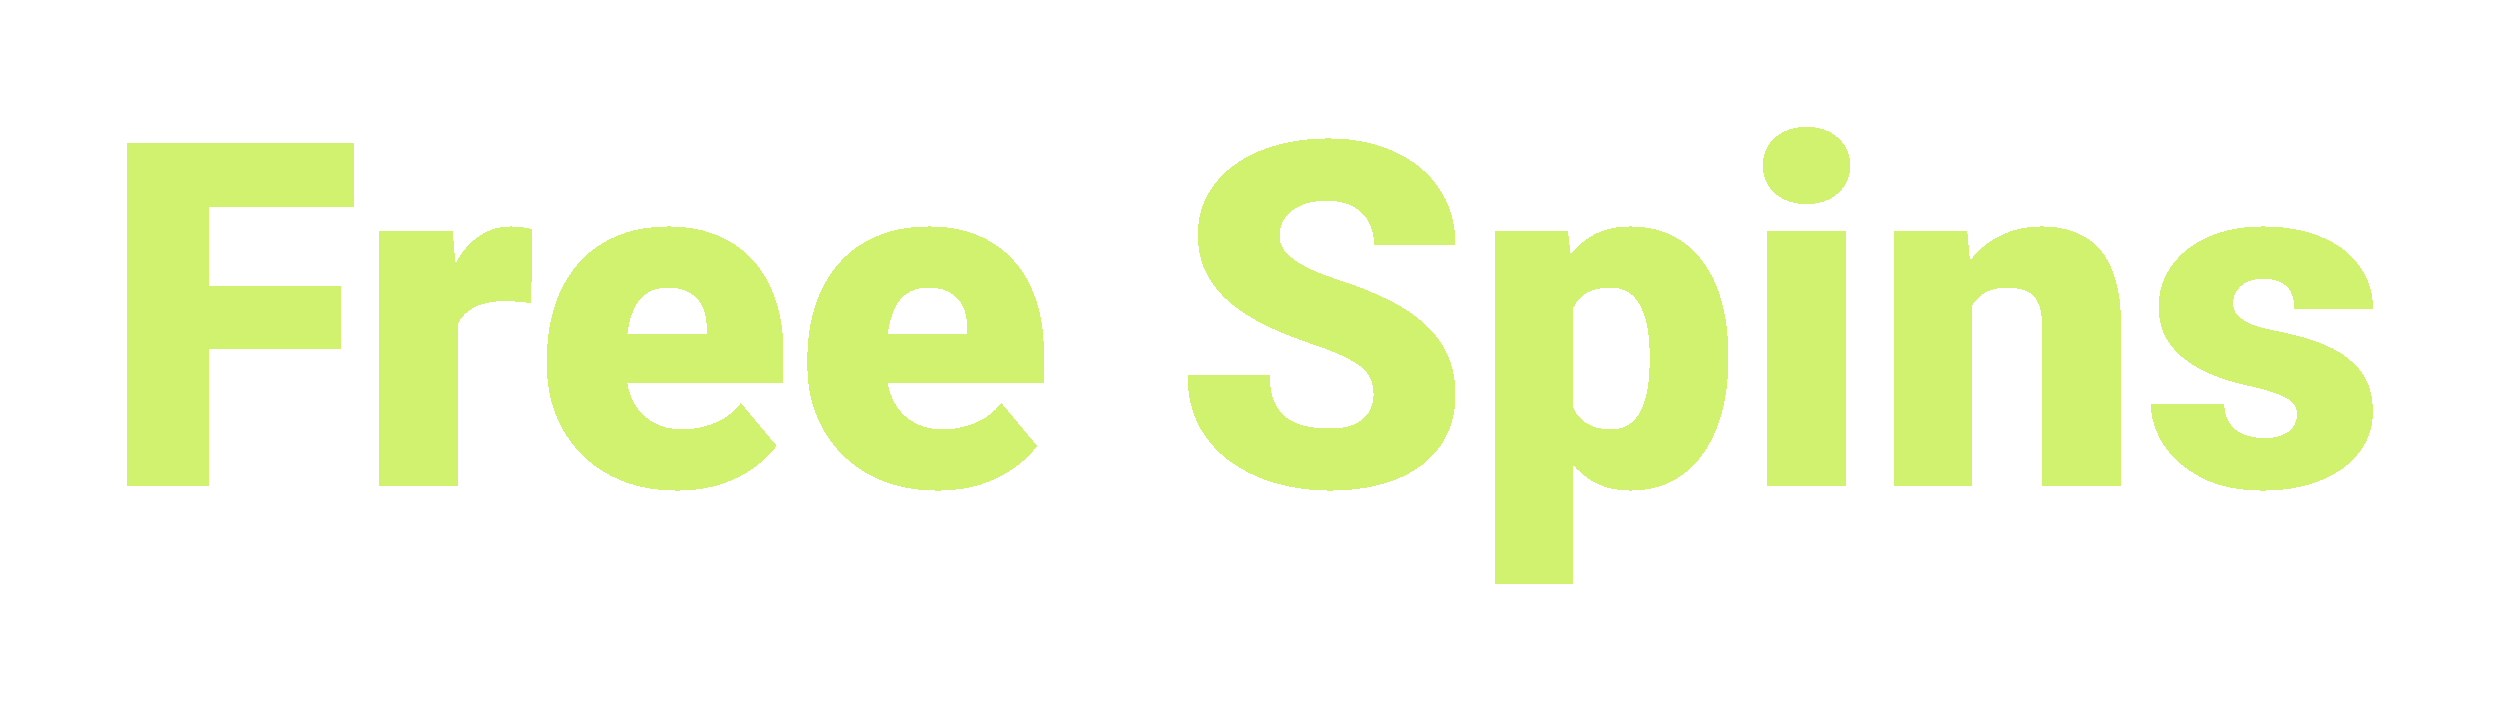 <svg width="197" height="56" viewBox="0 0 197 56" fill="none" xmlns="http://www.w3.org/2000/svg">
<g filter="url(#filter0_d_0_1129)">
<path d="M10.455 4.28V31.284H4V4.28H10.455ZM20.863 15.519V20.527H8.616V15.519H20.863ZM21.912 4.28V9.306H8.616V4.28H21.912Z" fill="#C4EE4A" fill-opacity="0.8" shape-rendering="crispEdges"/>
<path d="M30.076 16.187V31.284H23.879V11.216H29.672L30.076 16.187ZM35.961 11.068L35.851 16.873C35.606 16.849 35.275 16.818 34.858 16.78C34.441 16.743 34.092 16.725 33.81 16.725C33.086 16.725 32.461 16.811 31.934 16.985C31.419 17.145 30.99 17.393 30.646 17.726C30.316 18.048 30.07 18.456 29.911 18.951C29.764 19.445 29.696 20.02 29.709 20.675L28.587 19.933C28.587 18.586 28.716 17.362 28.973 16.261C29.243 15.148 29.623 14.19 30.113 13.386C30.604 12.57 31.198 11.946 31.897 11.513C32.596 11.068 33.38 10.845 34.251 10.845C34.557 10.845 34.858 10.864 35.152 10.901C35.459 10.938 35.728 10.994 35.961 11.068Z" fill="#C4EE4A" fill-opacity="0.8" shape-rendering="crispEdges"/>
<path d="M47.363 31.655C45.744 31.655 44.298 31.402 43.023 30.895C41.748 30.376 40.669 29.665 39.786 28.762C38.916 27.859 38.248 26.821 37.782 25.646C37.328 24.471 37.101 23.229 37.101 21.918V21.213C37.101 19.742 37.304 18.382 37.708 17.133C38.113 15.872 38.714 14.771 39.51 13.832C40.307 12.892 41.306 12.162 42.508 11.643C43.709 11.111 45.107 10.845 46.701 10.845C48.111 10.845 49.373 11.074 50.489 11.532C51.605 11.989 52.549 12.645 53.321 13.498C54.106 14.351 54.7 15.383 55.105 16.595C55.522 17.807 55.73 19.167 55.73 20.675V23.216H39.474V19.303H49.68V18.821C49.692 18.153 49.576 17.584 49.33 17.114C49.097 16.645 48.754 16.286 48.301 16.039C47.847 15.791 47.295 15.668 46.645 15.668C45.971 15.668 45.413 15.816 44.972 16.113C44.543 16.41 44.206 16.818 43.961 17.337C43.728 17.844 43.562 18.431 43.464 19.099C43.366 19.767 43.317 20.471 43.317 21.213V21.918C43.317 22.66 43.415 23.334 43.611 23.94C43.82 24.546 44.114 25.065 44.494 25.498C44.886 25.918 45.352 26.246 45.892 26.481C46.443 26.716 47.069 26.833 47.767 26.833C48.613 26.833 49.447 26.672 50.268 26.351C51.09 26.029 51.795 25.498 52.383 24.756L55.197 28.131C54.792 28.712 54.216 29.275 53.468 29.819C52.733 30.363 51.85 30.808 50.82 31.155C49.79 31.488 48.638 31.655 47.363 31.655Z" fill="#C4EE4A" fill-opacity="0.8" shape-rendering="crispEdges"/>
<path d="M67.885 31.655C66.267 31.655 64.821 31.402 63.546 30.895C62.27 30.376 61.192 29.665 60.309 28.762C59.438 27.859 58.77 26.821 58.304 25.646C57.851 24.471 57.624 23.229 57.624 21.918V21.213C57.624 19.742 57.826 18.382 58.231 17.133C58.636 15.872 59.236 14.771 60.033 13.832C60.83 12.892 61.829 12.162 63.031 11.643C64.232 11.111 65.63 10.845 67.224 10.845C68.633 10.845 69.896 11.074 71.012 11.532C72.127 11.989 73.071 12.645 73.844 13.498C74.628 14.351 75.223 15.383 75.627 16.595C76.044 17.807 76.253 19.167 76.253 20.675V23.216H59.996V19.303H70.203V18.821C70.215 18.153 70.098 17.584 69.853 17.114C69.62 16.645 69.277 16.286 68.823 16.039C68.37 15.791 67.818 15.668 67.168 15.668C66.494 15.668 65.936 15.816 65.495 16.113C65.066 16.41 64.729 16.818 64.483 17.337C64.251 17.844 64.085 18.431 63.987 19.099C63.889 19.767 63.84 20.471 63.84 21.213V21.918C63.84 22.66 63.938 23.334 64.134 23.94C64.342 24.546 64.637 25.065 65.017 25.498C65.409 25.918 65.875 26.246 66.414 26.481C66.966 26.716 67.591 26.833 68.29 26.833C69.136 26.833 69.97 26.672 70.791 26.351C71.612 26.029 72.317 25.498 72.906 24.756L75.719 28.131C75.315 28.712 74.739 29.275 73.991 29.819C73.255 30.363 72.373 30.808 71.343 31.155C70.313 31.488 69.16 31.655 67.885 31.655Z" fill="#C4EE4A" fill-opacity="0.8" shape-rendering="crispEdges"/>
<path d="M102.237 24.107C102.237 23.686 102.176 23.309 102.053 22.975C101.931 22.629 101.704 22.308 101.373 22.011C101.042 21.714 100.564 21.417 99.939 21.121C99.326 20.811 98.516 20.49 97.511 20.156C96.334 19.76 95.2 19.315 94.109 18.821C93.018 18.314 92.043 17.726 91.185 17.059C90.327 16.379 89.647 15.587 89.144 14.685C88.641 13.77 88.39 12.706 88.39 11.495C88.39 10.332 88.647 9.287 89.162 8.36C89.677 7.42 90.394 6.623 91.314 5.968C92.246 5.3 93.337 4.793 94.587 4.447C95.838 4.088 97.205 3.909 98.688 3.909C100.65 3.909 102.378 4.255 103.874 4.947C105.382 5.628 106.559 6.598 107.405 7.859C108.263 9.108 108.692 10.586 108.692 12.292H102.274C102.274 11.612 102.133 11.012 101.851 10.493C101.581 9.974 101.171 9.566 100.619 9.269C100.067 8.972 99.375 8.824 98.541 8.824C97.732 8.824 97.051 8.947 96.5 9.195C95.948 9.442 95.531 9.776 95.249 10.196C94.967 10.604 94.826 11.056 94.826 11.55C94.826 11.958 94.937 12.329 95.157 12.663C95.39 12.985 95.715 13.287 96.132 13.572C96.561 13.856 97.076 14.128 97.677 14.388C98.29 14.648 98.976 14.901 99.736 15.148C101.158 15.606 102.421 16.119 103.525 16.688C104.64 17.244 105.578 17.881 106.338 18.598C107.111 19.303 107.693 20.107 108.085 21.009C108.49 21.912 108.692 22.932 108.692 24.07C108.692 25.281 108.459 26.357 107.993 27.297C107.527 28.236 106.859 29.034 105.989 29.689C105.118 30.332 104.076 30.821 102.863 31.155C101.649 31.488 100.294 31.655 98.798 31.655C97.425 31.655 96.071 31.482 94.734 31.136C93.41 30.777 92.209 30.233 91.13 29.504C90.051 28.762 89.187 27.816 88.537 26.666C87.9 25.504 87.581 24.125 87.581 22.53H94.054C94.054 23.322 94.158 23.989 94.367 24.533C94.575 25.077 94.882 25.516 95.286 25.85C95.691 26.172 96.187 26.407 96.776 26.555C97.364 26.691 98.038 26.759 98.798 26.759C99.62 26.759 100.282 26.641 100.785 26.407C101.287 26.159 101.655 25.838 101.888 25.442C102.121 25.034 102.237 24.589 102.237 24.107Z" fill="#C4EE4A" fill-opacity="0.8" shape-rendering="crispEdges"/>
<path d="M117.979 15.074V39H111.782V11.216H117.556L117.979 15.074ZM130.19 21.009V21.399C130.19 22.858 130.024 24.212 129.693 25.461C129.362 26.709 128.872 27.797 128.222 28.725C127.572 29.652 126.763 30.376 125.794 30.895C124.838 31.402 123.729 31.655 122.466 31.655C121.277 31.655 120.253 31.39 119.395 30.858C118.537 30.326 117.819 29.59 117.243 28.651C116.667 27.711 116.201 26.635 115.846 25.424C115.49 24.212 115.208 22.932 115 21.584V21.084C115.208 19.637 115.49 18.295 115.846 17.059C116.201 15.81 116.667 14.722 117.243 13.794C117.819 12.867 118.53 12.144 119.376 11.624C120.235 11.105 121.258 10.845 122.447 10.845C123.71 10.845 124.82 11.087 125.776 11.569C126.745 12.051 127.554 12.743 128.203 13.646C128.865 14.536 129.362 15.606 129.693 16.855C130.024 18.104 130.19 19.488 130.19 21.009ZM123.992 21.399V21.009C123.992 20.23 123.937 19.519 123.827 18.876C123.716 18.221 123.539 17.652 123.293 17.17C123.06 16.688 122.748 16.317 122.356 16.057C121.963 15.797 121.479 15.668 120.903 15.668C120.241 15.668 119.683 15.773 119.229 15.983C118.788 16.181 118.432 16.49 118.163 16.91C117.905 17.318 117.721 17.831 117.611 18.45C117.513 19.056 117.47 19.767 117.482 20.583V22.104C117.458 23.043 117.55 23.872 117.758 24.589C117.967 25.294 118.328 25.844 118.843 26.24C119.358 26.635 120.057 26.833 120.94 26.833C121.528 26.833 122.018 26.697 122.411 26.425C122.803 26.141 123.116 25.751 123.349 25.257C123.582 24.75 123.747 24.169 123.845 23.513C123.943 22.858 123.992 22.153 123.992 21.399Z" fill="#C4EE4A" fill-opacity="0.8" shape-rendering="crispEdges"/>
<path d="M139.495 11.216V31.284H133.279V11.216H139.495ZM132.911 6.042C132.911 5.151 133.23 4.422 133.867 3.853C134.505 3.284 135.332 3 136.35 3C137.368 3 138.195 3.284 138.833 3.853C139.47 4.422 139.789 5.151 139.789 6.042C139.789 6.932 139.47 7.662 138.833 8.23C138.195 8.799 137.368 9.083 136.35 9.083C135.332 9.083 134.505 8.799 133.867 8.23C133.23 7.662 132.911 6.932 132.911 6.042Z" fill="#C4EE4A" fill-opacity="0.8" shape-rendering="crispEdges"/>
<path d="M149.407 15.501V31.284H143.209V11.216H149.02L149.407 15.501ZM148.671 20.564L147.218 20.601C147.218 19.068 147.402 17.702 147.77 16.502C148.138 15.291 148.659 14.264 149.333 13.424C150.007 12.583 150.81 11.946 151.742 11.513C152.686 11.068 153.734 10.845 154.887 10.845C155.806 10.845 156.646 10.982 157.406 11.254C158.178 11.525 158.841 11.964 159.392 12.57C159.956 13.176 160.385 13.98 160.679 14.982C160.986 15.971 161.139 17.195 161.139 18.654V31.284H154.905V18.635C154.905 17.831 154.795 17.22 154.574 16.799C154.353 16.366 154.035 16.07 153.618 15.909C153.201 15.748 152.692 15.668 152.092 15.668C151.454 15.668 150.915 15.791 150.473 16.039C150.032 16.286 149.676 16.632 149.407 17.077C149.149 17.51 148.959 18.023 148.837 18.617C148.726 19.21 148.671 19.859 148.671 20.564Z" fill="#C4EE4A" fill-opacity="0.8" shape-rendering="crispEdges"/>
<path d="M175.005 25.646C175.005 25.3 174.889 25.003 174.656 24.756C174.435 24.496 174.043 24.261 173.479 24.051C172.915 23.828 172.124 23.606 171.106 23.383C170.138 23.173 169.225 22.895 168.366 22.549C167.52 22.203 166.779 21.782 166.141 21.288C165.504 20.793 165.001 20.206 164.633 19.526C164.278 18.845 164.1 18.067 164.1 17.189C164.1 16.335 164.278 15.532 164.633 14.777C165.001 14.011 165.534 13.337 166.233 12.756C166.944 12.162 167.809 11.699 168.826 11.365C169.844 11.018 171.002 10.845 172.302 10.845C174.092 10.845 175.636 11.124 176.936 11.68C178.235 12.224 179.235 12.991 179.933 13.98C180.644 14.957 181 16.088 181 17.374H174.803C174.803 16.867 174.717 16.434 174.545 16.076C174.386 15.717 174.122 15.445 173.754 15.26C173.387 15.062 172.896 14.963 172.283 14.963C171.854 14.963 171.462 15.043 171.106 15.204C170.763 15.365 170.487 15.587 170.279 15.872C170.07 16.156 169.966 16.49 169.966 16.873C169.966 17.145 170.028 17.393 170.15 17.615C170.285 17.825 170.487 18.023 170.757 18.209C171.027 18.382 171.37 18.543 171.787 18.691C172.204 18.827 172.706 18.951 173.295 19.062C174.631 19.309 175.882 19.662 177.046 20.119C178.211 20.576 179.155 21.226 179.878 22.067C180.614 22.907 180.982 24.039 180.982 25.461C180.982 26.351 180.779 27.173 180.375 27.927C179.97 28.669 179.388 29.325 178.628 29.893C177.868 30.45 176.954 30.883 175.888 31.192C174.821 31.501 173.62 31.655 172.283 31.655C170.383 31.655 168.777 31.315 167.465 30.635C166.153 29.943 165.16 29.077 164.486 28.039C163.824 26.988 163.493 25.924 163.493 24.849H169.267C169.292 25.467 169.439 25.974 169.709 26.369C169.991 26.765 170.365 27.056 170.831 27.241C171.296 27.427 171.836 27.519 172.449 27.519C173.013 27.519 173.479 27.439 173.846 27.278C174.226 27.117 174.515 26.901 174.711 26.629C174.907 26.345 175.005 26.017 175.005 25.646Z" fill="#C4EE4A" fill-opacity="0.8" shape-rendering="crispEdges"/>
</g>
<defs>
<filter id="filter0_d_0_1129" x="0" y="0" width="197" height="56" filterUnits="userSpaceOnUse" color-interpolation-filters="sRGB">
<feFlood flood-opacity="0" result="BackgroundImageFix"/>
<feColorMatrix in="SourceAlpha" type="matrix" values="0 0 0 0 0 0 0 0 0 0 0 0 0 0 0 0 0 0 127 0" result="hardAlpha"/>
<feOffset dx="6" dy="7"/>
<feGaussianBlur stdDeviation="5"/>
<feComposite in2="hardAlpha" operator="out"/>
<feColorMatrix type="matrix" values="0 0 0 0 0 0 0 0 0 0 0 0 0 0 0 0 0 0 0.25 0"/>
<feBlend mode="normal" in2="BackgroundImageFix" result="effect1_dropShadow_0_1129"/>
<feBlend mode="normal" in="SourceGraphic" in2="effect1_dropShadow_0_1129" result="shape"/>
</filter>
</defs>
</svg>
